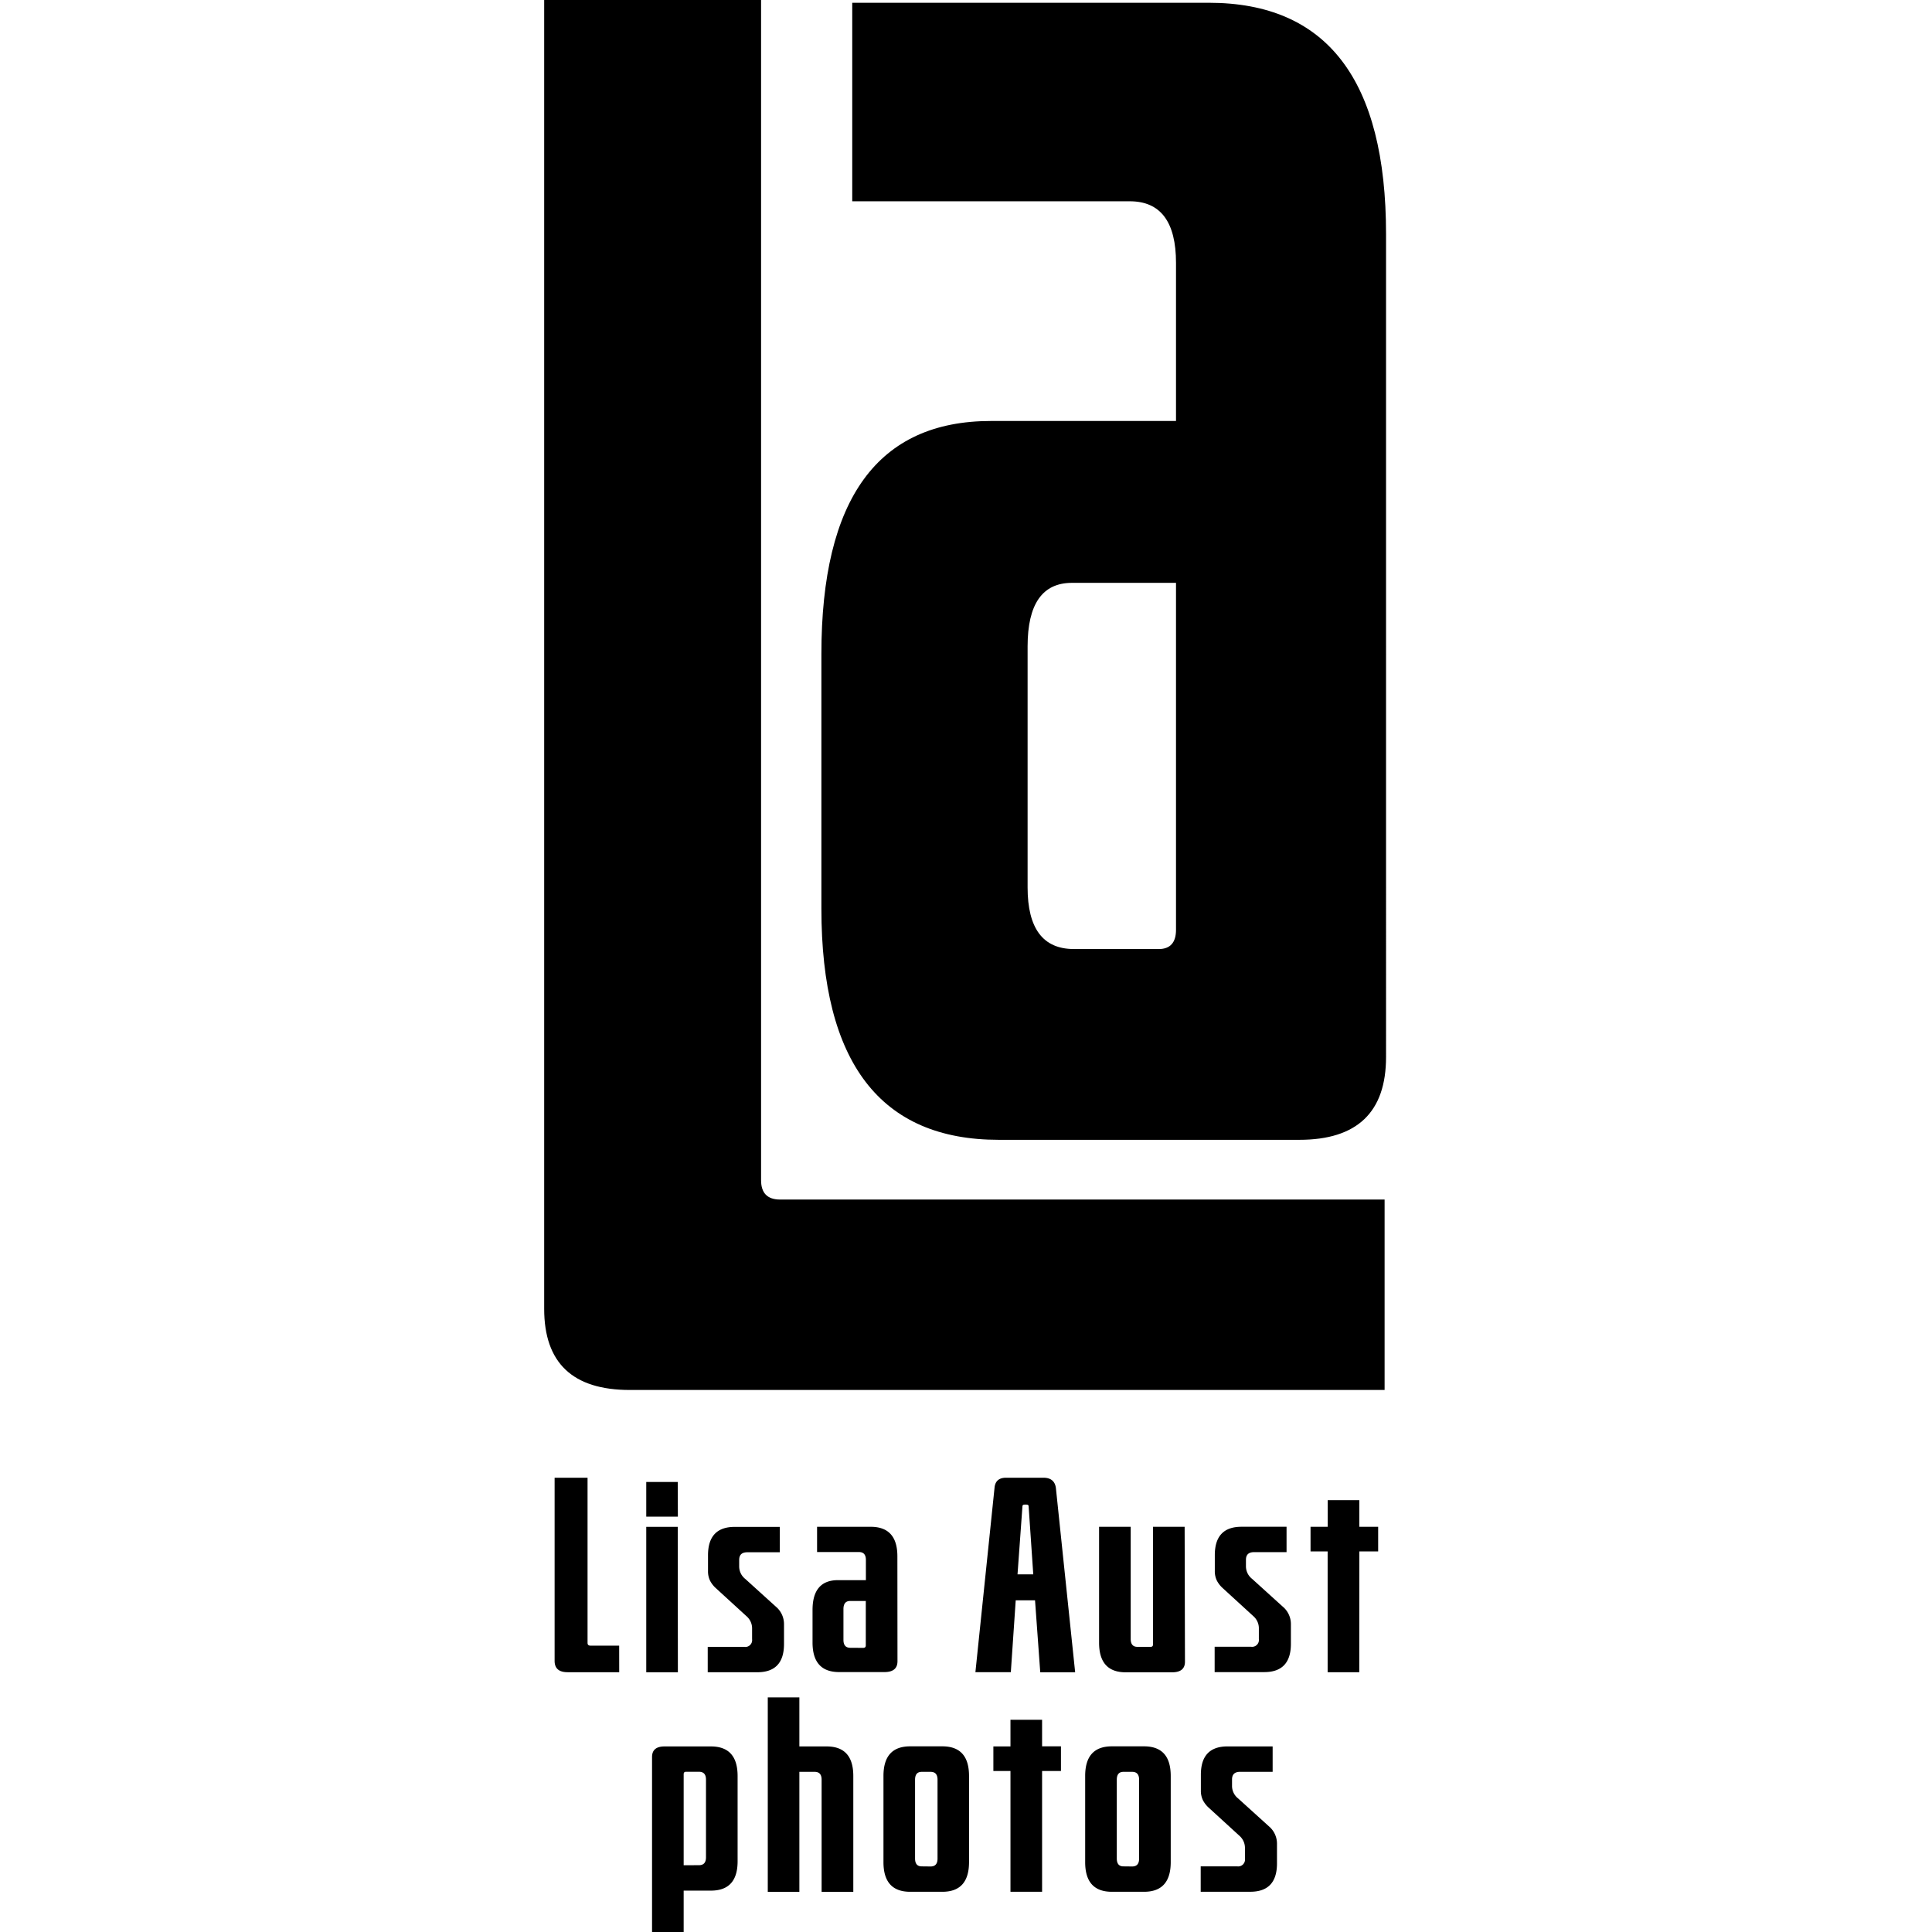 <svg id="Layer_1" data-name="Layer 1" xmlns="http://www.w3.org/2000/svg" xmlns:xlink="http://www.w3.org/1999/xlink" viewBox="0 0 600 600"><defs><style>.cls-1{fill:none;}.cls-2{clip-path:url(#clip-path);}</style><clipPath id="clip-path"><rect class="cls-1" x="158.71" y="-8.37" width="281.58" height="608.61"/></clipPath></defs><g class="cls-2"><path d="M422.16,481.81H428v-7.65h-5.85v-8.27h-9.82v8.27H407v7.65h5.31v37.51h9.82ZM400.9,504.32a7.05,7.05,0,0,0-2.52-5.36l-9.55-8.65a4.94,4.94,0,0,1-1.89-3.91v-2q0-2.37,2.52-2.37h10.09v-7.88h-14q-8.28,0-8.28,8.8v4.9a6.7,6.7,0,0,0,.63,3,8.28,8.28,0,0,0,1.89,2.41l9.45,8.65a5,5,0,0,1,1.71,3.91v3.21a2.12,2.12,0,0,1-2.43,2.38H377.22v7.88h15.4q8.28,0,8.28-8.8Zm-33-30.16h-9.82v36.51c0,.51-.24.77-.72.77h-4.14c-1.38,0-2.07-.82-2.07-2.45V474.16h-9.82v36q0,9.2,8.29,9.19H364q4,0,4-3.29Zm-49.17-6.89c.48,0,.72.18.72.53l1.44,21.13H316l1.53-21.13c0-.35.24-.53.72-.53Zm9.18-5.21q-.45-3.13-3.87-3.14H312.46q-3.33,0-3.6,3.14l-5.94,57.26h11L315.44,497h6l1.62,22.35H333.9ZM264.1,511.74c-1.44,0-2.16-.81-2.16-2.45v-9.57q0-2.52,2.07-2.52h4.87V511c0,.51-.27.76-.81.76Zm14.59-28.4q0-9.18-8.28-9.18H253.75V482h13c1.44,0,2.16.82,2.16,2.45v6.28h-8.65q-7.92,0-7.92,9.26v10.1q0,9.2,8.28,9.19h14.05q4,0,4.05-3.29Zm-35.21,21A7.05,7.05,0,0,0,241,499l-9.55-8.65a4.94,4.94,0,0,1-1.89-3.91v-2q0-2.37,2.52-2.37h10.09v-7.88h-14q-8.28,0-8.29,8.8v4.9a6.7,6.7,0,0,0,.63,3,8.16,8.16,0,0,0,1.9,2.41l9.45,8.65a5,5,0,0,1,1.71,3.91v3.21a2.12,2.12,0,0,1-2.43,2.38H219.79v7.88h15.4q8.3,0,8.29-8.8Zm-33-44.1H200.7V471h9.82Zm0,13.94H200.7v45.16h9.82Zm-18.19,36.89h-8.92q-.9,0-.9-.84V458.92H172.24V515.8q0,3.53,4.06,3.52h16Z"/><path d="M396.58,572.53a7.05,7.05,0,0,0-2.52-5.36l-9.55-8.65a4.94,4.94,0,0,1-1.89-3.9v-2q0-2.37,2.52-2.37h10.09v-7.89h-14q-8.29,0-8.29,8.8v4.9a6.74,6.74,0,0,0,.63,3,8.42,8.42,0,0,0,1.89,2.41l9.46,8.65a5,5,0,0,1,1.71,3.9v3.22a2.12,2.12,0,0,1-2.43,2.37H372.89v7.89h15.4q8.29,0,8.29-8.81Zm-33-21q0-9.19-8.29-9.19h-10q-8.28,0-8.28,9.19v26.79q0,9.18,8.28,9.19h10q8.28,0,8.29-9.19Zm-14.68,28.09c-1.38,0-2.07-.81-2.07-2.45V552.71c0-1.64.69-2.45,2.07-2.45h2.7c1.44,0,2.16.81,2.16,2.45V577.2c0,1.64-.72,2.45-2.16,2.45ZM323.63,550h5.86v-7.66h-5.86V534.1h-9.82v8.27H308.5V550h5.31v37.51h9.82Zm-22.69,1.53q0-9.19-8.29-9.19h-10q-8.28,0-8.28,9.19v26.79q0,9.18,8.28,9.19h10q8.28,0,8.29-9.19Zm-14.68,28.09c-1.39,0-2.08-.81-2.08-2.45V552.71c0-1.64.69-2.45,2.08-2.45H289c1.44,0,2.16.81,2.16,2.45V577.2c0,1.64-.72,2.45-2.16,2.45ZM265,551.56q0-9.19-8.28-9.19h-8.47V527.14h-9.81v60.4h9.81V550.26H253c1.44,0,2.16.81,2.16,2.45v34.83H265Zm-52.68,35.59h8.46q8.29,0,8.29-9.11V551.56q0-9.19-8.29-9.19h-14.4q-3.88,0-3.88,3.29v54.58h9.82Zm0-7.88V551c0-.51.24-.76.72-.76h4.05c1.44,0,2.16.81,2.16,2.45v24.11c0,1.63-.72,2.45-2.16,2.45Z"/><path d="M430,372.53H242.27c-3.94,0-5.91-2-5.91-6V-.39H169V406.48q0,25.2,26.6,25.19H430Z"/><path d="M333.5,294.73q-14.37,0-14.37-19.15V200.76q0-19.74,13.77-19.75h32.32V288.74c0,4-1.8,6-5.39,6Zm96.95-222Q430.45.86,375.39.86H264.67V62.51h86.18q14.37,0,14.37,19.15v49.08H307.76q-52.68,0-52.67,72.42v79q0,71.82,55.06,71.82h93.37q26.94,0,26.93-25.74Z"/></g></svg>